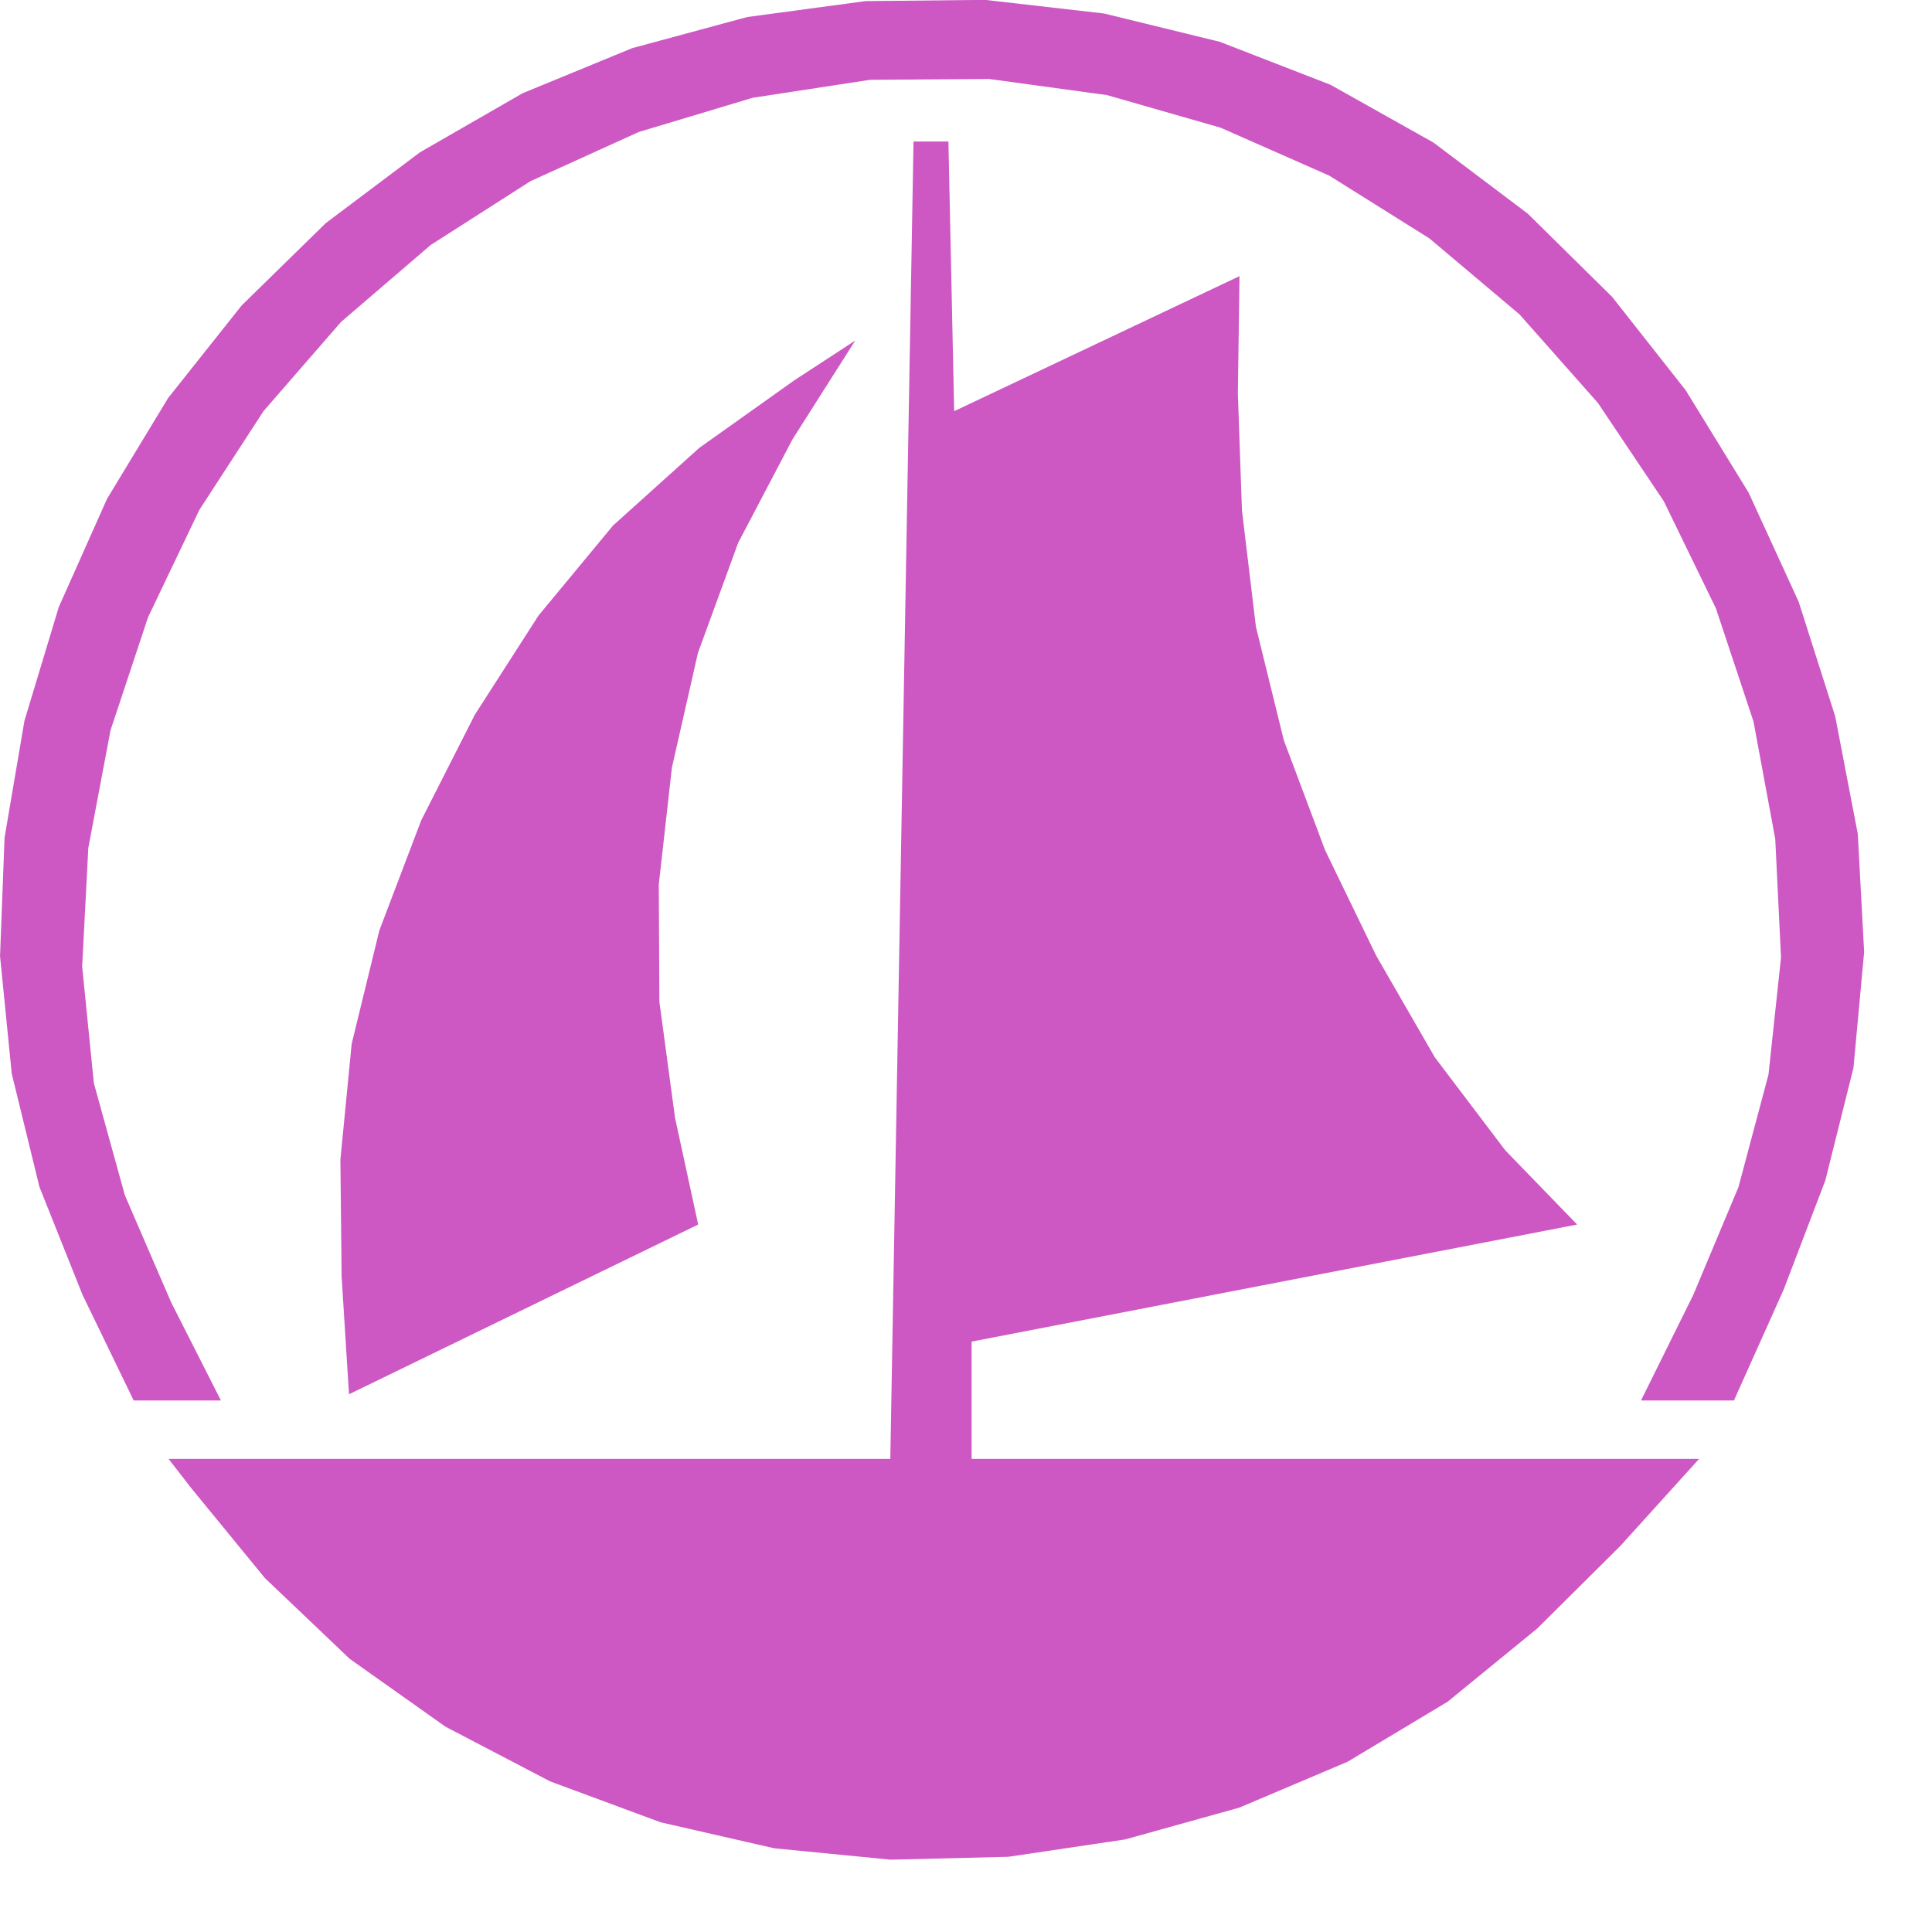 <?xml version="1.0" encoding="UTF-8" standalone="no"?>
<!DOCTYPE svg PUBLIC "-//W3C//DTD SVG 1.1//EN" "http://www.w3.org/Graphics/SVG/1.1/DTD/svg11.dtd">
<svg width="100%" height="100%" viewBox="0 0 20 20" version="1.1" xmlns="http://www.w3.org/2000/svg" xmlns:xlink="http://www.w3.org/1999/xlink" xml:space="preserve" xmlns:serif="http://www.serif.com/" style="fill-rule:evenodd;clip-rule:evenodd;stroke-linejoin:round;stroke-miterlimit:2;">
    <g transform="matrix(0.17,0,0,0.171,-0.551,-0.635)">
        <path id="path12043" d="M13.506,92.031L57.456,92.031L58.869,12.281L60.994,12.281L61.344,28.606L78.719,20.431L78.619,27.531L78.869,34.619L79.719,41.656L81.419,48.531L83.931,55.181L87.044,61.569L90.619,67.731L94.906,73.356L99.281,77.844L62.406,84.931L62.406,92.031L106.706,92.031L101.906,97.306L96.856,102.294L91.394,106.731L85.294,110.369L78.706,113.144L71.756,115.069L64.644,116.119L57.481,116.294L50.394,115.606L43.469,114.031L36.744,111.556L30.369,108.244L24.531,104.131L19.369,99.244L14.881,93.794L13.506,92.031ZM24.494,88.119L24.044,80.994L23.969,73.919L24.656,66.906L26.344,60.031L28.894,53.369L32.156,46.981L36.031,40.981L40.569,35.531L45.819,30.831L51.619,26.731L55.319,24.331L51.494,30.319L48.194,36.569L45.744,43.231L44.156,50.181L43.356,57.269L43.394,64.356L44.344,71.369L45.756,77.844L24.494,88.119M11.381,88.494L8.269,82.106L5.644,75.569L3.956,68.706L3.244,61.594L3.519,54.419L4.731,47.344L6.819,40.469L9.756,33.919L13.481,27.806L17.956,22.206L23.081,17.219L28.819,12.931L35.069,9.356L41.731,6.631L48.744,4.744L55.944,3.781L63.231,3.706L70.469,4.531L77.519,6.244L84.256,8.844L90.531,12.344L96.269,16.644L101.406,21.681L105.894,27.344L109.719,33.531L112.769,40.144L114.994,47.081L116.369,54.194L116.756,61.344L116.106,68.356L114.394,75.169L111.856,81.781L108.919,88.294L108.831,88.494L103.169,88.494L106.356,82.094L109.106,75.569L110.931,68.769L111.694,61.681L111.344,54.506L110.019,47.394L107.731,40.544L104.556,34.056L100.544,28.106L95.769,22.744L90.281,18.144L84.181,14.344L77.569,11.444L70.644,9.469L63.469,8.494L56.231,8.544L49.081,9.631L42.131,11.706L35.544,14.681L29.469,18.544L24.006,23.206L19.294,28.594L15.381,34.581L12.256,41.081L9.969,47.931L8.619,55.044L8.244,62.219L8.956,69.281L10.844,76.069L13.669,82.569L16.694,88.494L11.381,88.494Z" style="fill:rgb(205,87,195);"/>
    </g>
</svg>
